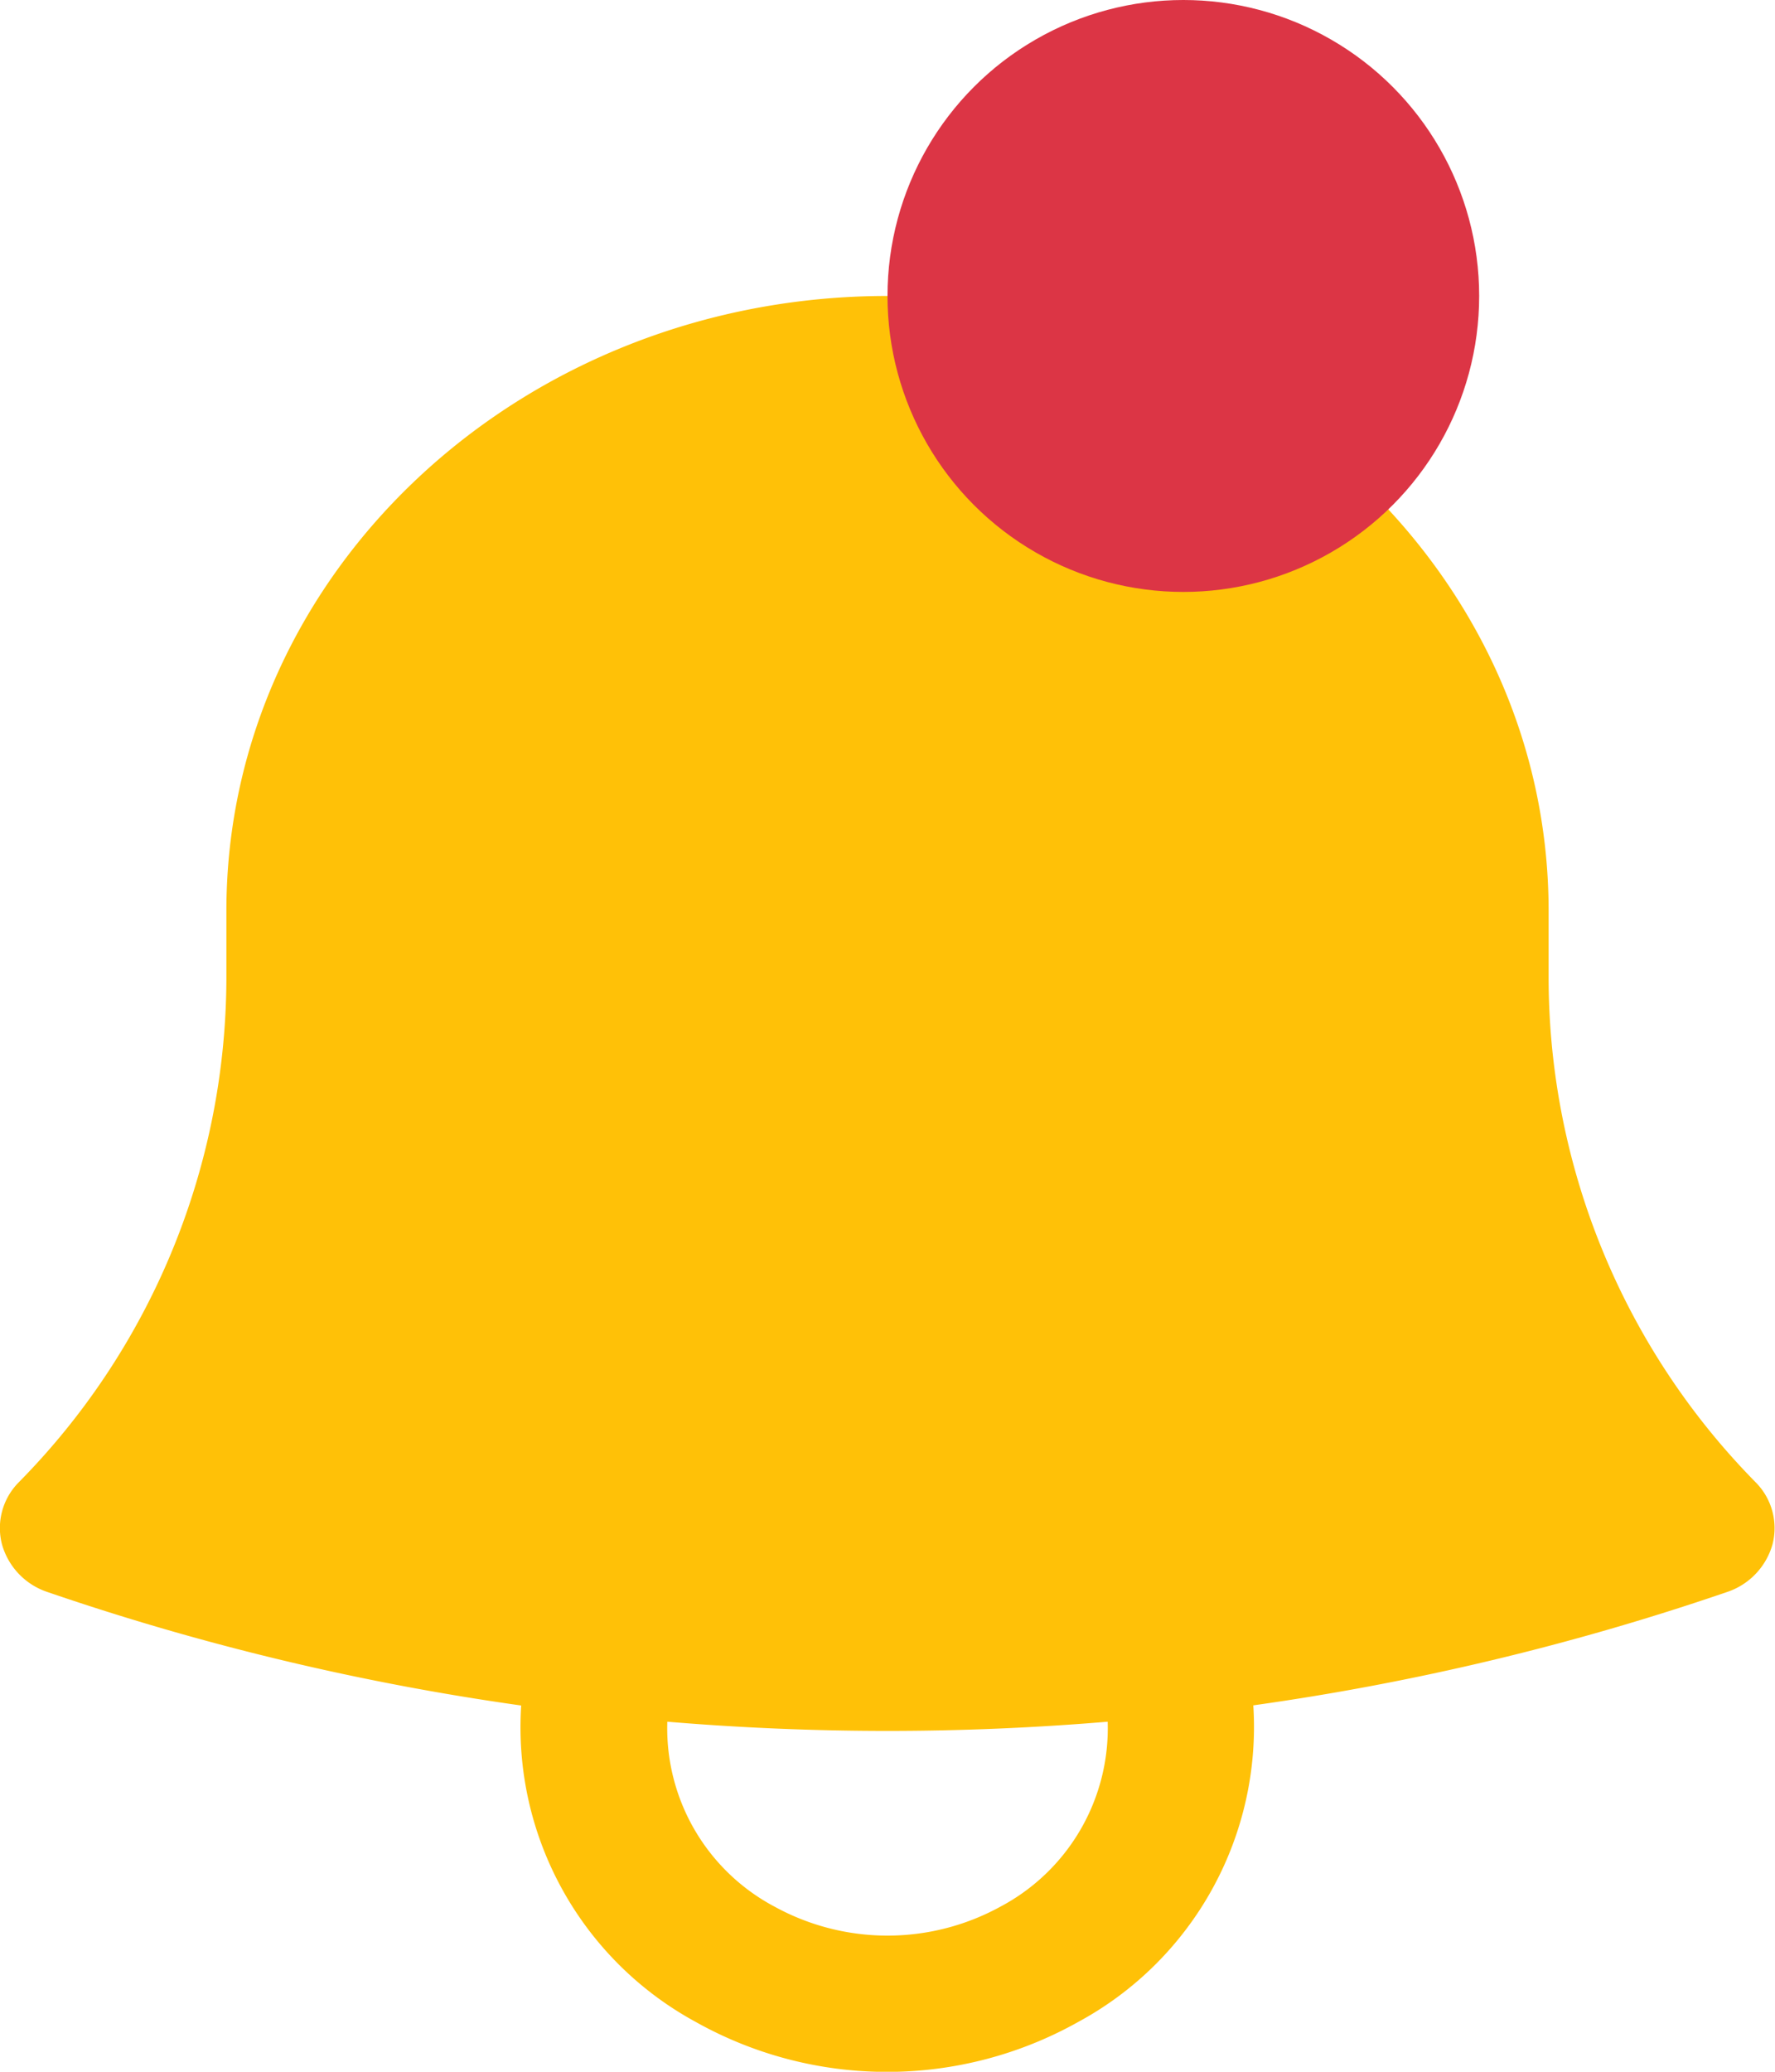 <svg xmlns="http://www.w3.org/2000/svg" width="24" height="28" viewBox="0 0 24 28">
  <path d="M6,10.561c0-4.59,4-8.311,8.939-8.311s8.939,3.721,8.939,8.311v.923a9.728,9.728,0,0,0,2.8,6.8.877.877,0,0,1,.227.839.95.95,0,0,1-.62.645,34.526,34.526,0,0,1-6.4,1.53,4.532,4.532,0,0,1-2.366,4.278,5.289,5.289,0,0,1-5.174,0A4.532,4.532,0,0,1,9.986,21.3a34.567,34.567,0,0,1-6.4-1.532.95.95,0,0,1-.62-.645.877.877,0,0,1,.226-.839A9.727,9.727,0,0,0,6,11.484Zm5.962,10.958a2.728,2.728,0,0,0,1.451,2.5,3.174,3.174,0,0,0,3.052,0,2.728,2.728,0,0,0,1.451-2.5,35.683,35.683,0,0,1-5.954,0Z" transform="translate(-2.939 1.75)" fill="#ffc107" fill-rule="evenodd"/>
  <circle cx="4" cy="4" r="4" transform="translate(12)" fill="#dc3545"/>
</svg>
